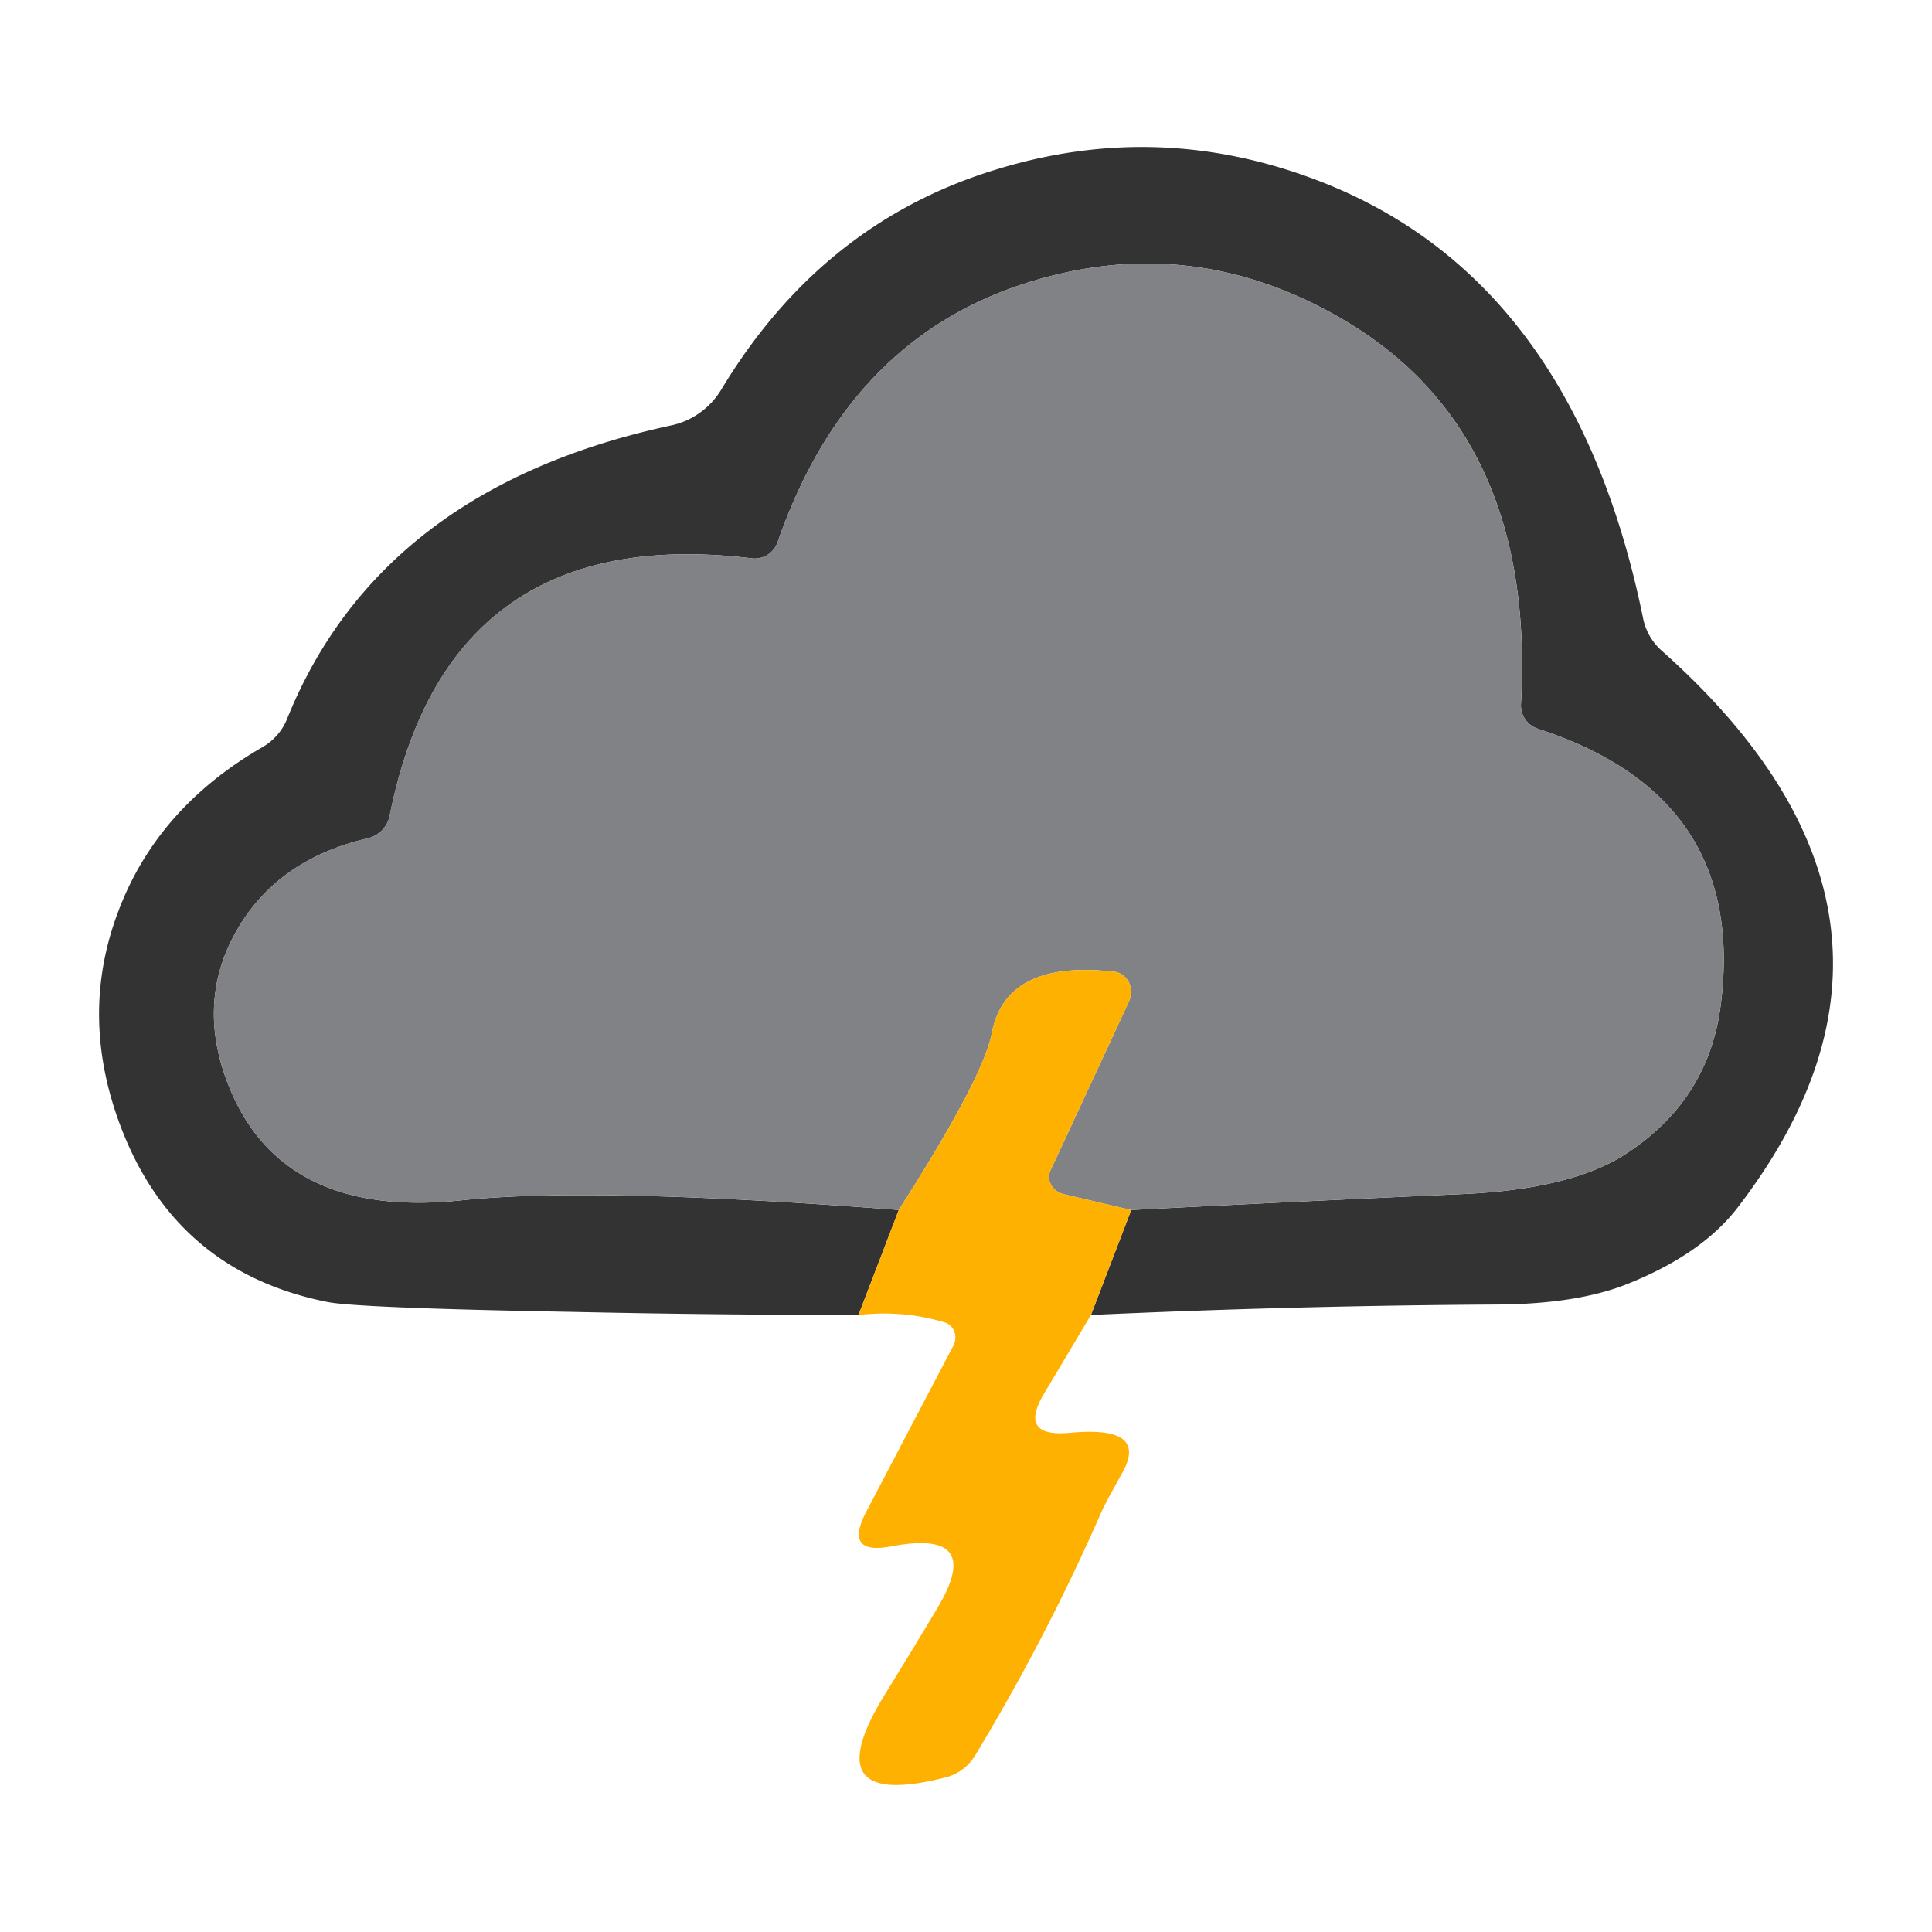 <svg width="256" height="256" xmlns="http://www.w3.org/2000/svg" version="1.1">
 <title>389</title>

 <g>
  <title>Layer 1</title>
  <g id="svg_4">
   <path id="svg_1" d="m144.554,174.244l5.339,-13.912q21.92,-1.129 43.79,-2.105q14.169,-0.616 21.356,-5.082q11.243,-7.084 12.937,-19.764q3.696,-27.773 -24.179,-36.808a3.234,3.234 10.6 0 1 -2.259,-3.285q2.002,-36.038 -23.717,-51.028q-20.175,-11.756 -42.095,-4.672q-23.46,7.598 -32.701,34.292a3.234,3.183 -76.5 0 1 -3.388,2.105q-40.196,-4.877 -47.999,34.087a3.902,3.799 -1.4 0 1 -2.977,3.029q-11.859,2.772 -17.249,12.115q-5.544,9.6 -1.078,20.74q7.084,17.608 30.802,15.093q17.506,-1.848 57.958,1.283l-5.339,13.912q-18.943,0 -37.886,-0.411q-28.748,-0.513 -32.598,-1.335q-19.559,-3.953 -26.951,-22.382q-6.006,-15.041 -0.719,-29.159q5.134,-13.861 19.2,-21.972a7.7,7.444 -4.3 0 0 3.183,-3.594q12.321,-30.699 50.925,-39.015a10.319,10.216 -80.3 0 0 6.674,-4.774q13.245,-21.972 36.14,-29.056q21.869,-6.828 43.327,1.54q33.522,13.091 42.66,57.804a7.803,7.752 -75.2 0 0 2.515,4.364q39.58,35.268 10.011,73.77q-4.774,6.212 -14.733,10.165q-6.674,2.618 -17.198,2.669q-26.9,0.154 -53.749,1.386z" fill="#333333"/>
   <path id="svg_2" d="m149.893,160.331l-8.984,-2.105a2.413,2.207 19.3 0 1 -1.694,-3.183l10.37,-22.331a2.823,2.618 -73.6 0 0 -1.951,-3.953q-14.374,-1.643 -16.222,8.162q-1.129,5.904 -12.321,23.409q-40.453,-3.131 -57.958,-1.283q-23.717,2.515 -30.802,-15.093q-4.466,-11.14 1.078,-20.74q5.39,-9.343 17.249,-12.115a3.902,3.799 -1.4 0 0 2.977,-3.029q7.803,-38.964 47.999,-34.087a3.234,3.183 -76.5 0 0 3.388,-2.105q9.24,-26.695 32.701,-34.292q21.92,-7.084 42.095,4.672q25.719,14.99 23.717,51.028a3.234,3.234 10.6 0 0 2.259,3.285q27.875,9.035 24.179,36.808q-1.694,12.68 -12.937,19.764q-7.187,4.466 -21.356,5.082q-21.869,0.975 -43.79,2.105z" fill="#808285"/>
   <path id="svg_3" d="m149.893,160.331l-5.339,13.912l-6.212,10.421q-3.491,5.852 3.491,5.185q10.473,-0.975 6.828,5.39q-2.361,4.261 -2.618,4.877q-7.341,16.787 -16.838,32.496a6.468,6.366 -81.7 0 1 -3.799,2.875q-17.762,4.569 -8.111,-11.037q3.491,-5.647 6.93,-11.397q6.263,-10.473 -6.058,-8.162q-6.417,1.232 -3.388,-4.569l11.551,-22.023a2.207,2.053 -67.6 0 0 -1.181,-3.08q-5.442,-1.643 -11.397,-0.975l5.339,-13.912q11.191,-17.506 12.321,-23.409q1.848,-9.805 16.222,-8.162a2.823,2.618 -73.6 0 1 1.951,3.953l-10.37,22.331a2.413,2.207 19.3 0 0 1.694,3.183l8.984,2.105z" fill="#feb101"/>
  </g>
 </g>
</svg>